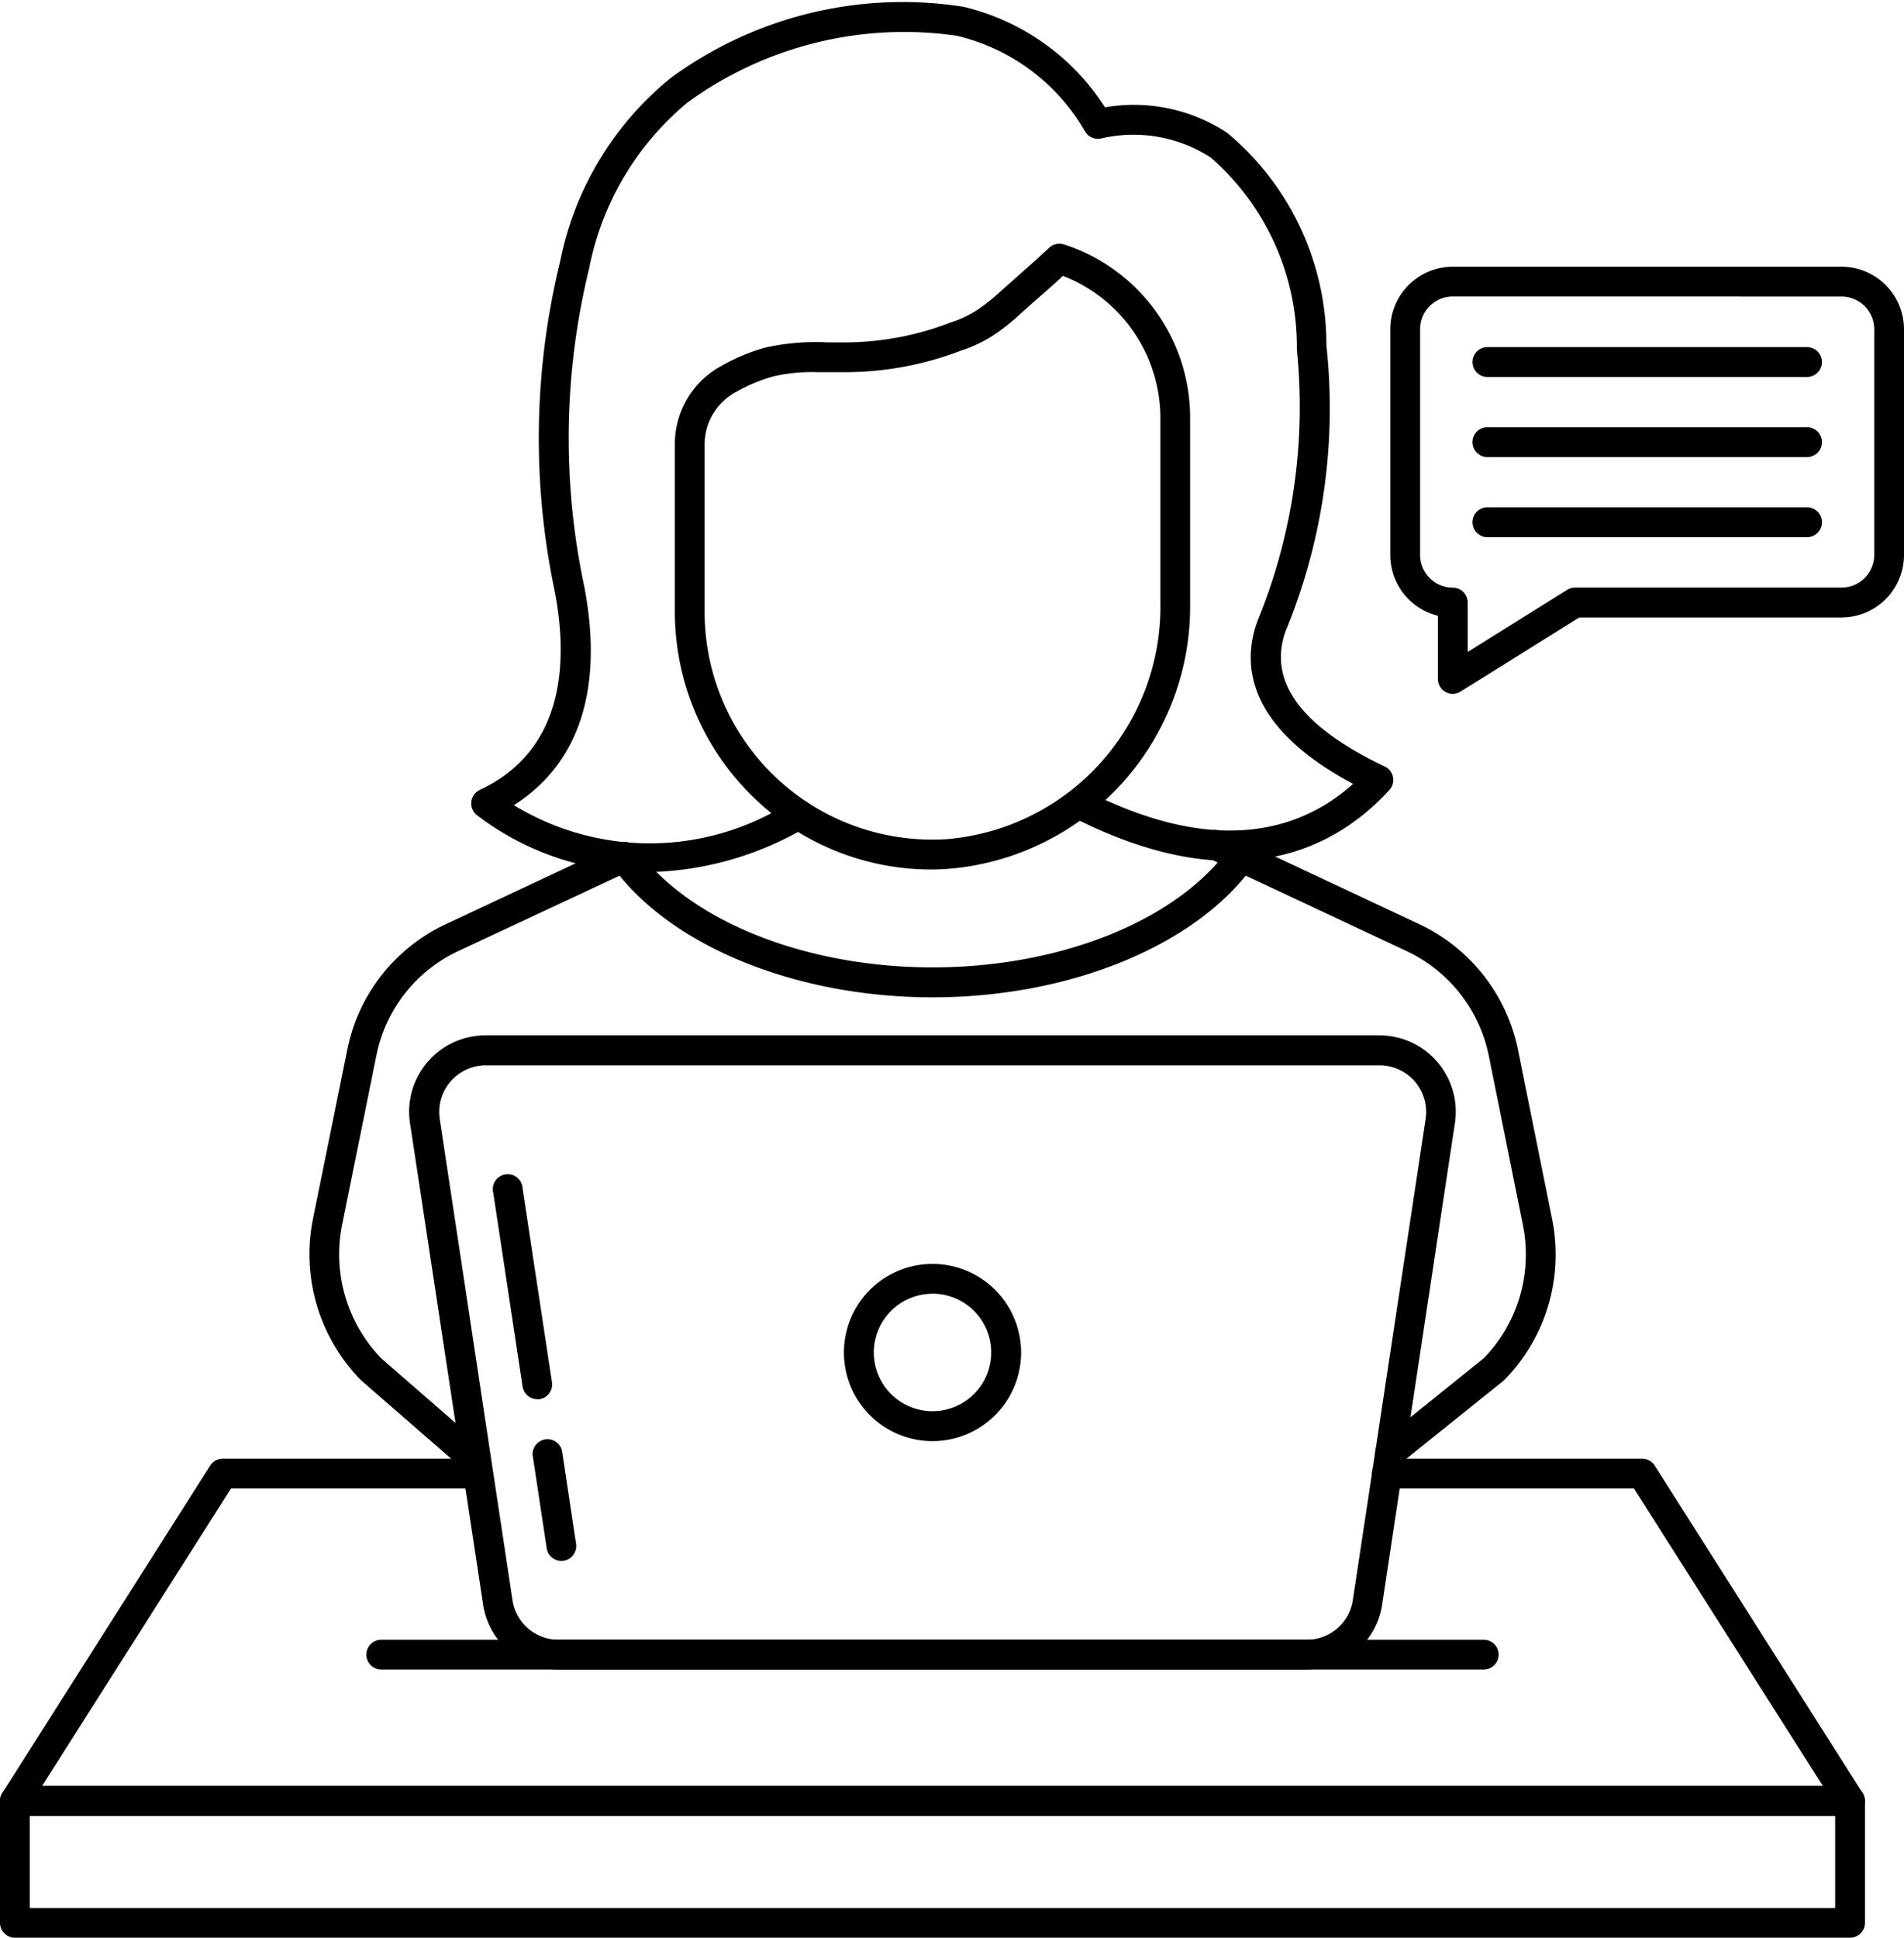 <svg xmlns="http://www.w3.org/2000/svg" width="32.434" height="33" viewBox="0 0 32.434 33"><g transform="translate(-11.114 -9.997)"><path d="M42.629,132.406H11.368a.254.254,0,0,1-.254-.254v-2.076a.254.254,0,0,1,.254-.254H42.629a.254.254,0,0,1,.254.254v2.076A.254.254,0,0,1,42.629,132.406ZM11.622,131.9H42.375V130.33H11.622Z" transform="translate(0 -89.409)"/><path d="M42.629,113.943H11.368a.254.254,0,0,1-.214-.39l3.541-5.576a.254.254,0,0,1,.214-.118H19.2a.254.254,0,0,1,0,.508H15.049l-3.219,5.068H42.167l-3.219-5.068H34.739a.254.254,0,1,1,0-.508h4.348a.254.254,0,0,1,.214.118l3.541,5.576a.254.254,0,0,1-.214.39Z" transform="translate(0 -73.021)"/><path d="M105.479,35.166a.254.254,0,0,1-.254-.254V33.836a1.066,1.066,0,0,1-.811-1.034V28.956a1.066,1.066,0,0,1,1.065-1.065H112.1a1.066,1.066,0,0,1,1.065,1.065V32.8a1.066,1.066,0,0,1-1.065,1.065h-4.468l-2.019,1.261A.254.254,0,0,1,105.479,35.166Zm0-6.768a.558.558,0,0,0-.557.557V32.8a.558.558,0,0,0,.557.557.254.254,0,0,1,.254.254v.841l1.693-1.057a.254.254,0,0,1,.135-.039h4.54a.558.558,0,0,0,.557-.557V28.956a.558.558,0,0,0-.557-.557Z" transform="translate(-69.617 -13.352)"/><path d="M115.626,33.794h-5.445a.254.254,0,1,1,0-.508h5.445a.254.254,0,1,1,0,.508Z" transform="translate(-73.73 -17.377)"/><path d="M115.626,39.169h-5.445a.254.254,0,1,1,0-.508h5.445a.254.254,0,1,1,0,.508Z" transform="translate(-73.73 -21.388)"/><path d="M115.626,44.544h-5.445a.254.254,0,1,1,0-.508h5.445a.254.254,0,1,1,0,.508Z" transform="translate(-73.73 -25.399)"/><path d="M45.735,24.85a4.708,4.708,0,0,1-2.9-.98.254.254,0,0,1,.06-.42c1.456-.683,1.5-2.2,1.281-3.362a12.652,12.652,0,0,1,.089-5.642,5.369,5.369,0,0,1,1.882-3.12,6.678,6.678,0,0,1,4.99-1.213,3.944,3.944,0,0,1,2.408,1.712,2.889,2.889,0,0,1,2.083.435,4.7,4.7,0,0,1,1.689,3.623,9.938,9.938,0,0,1-.693,4.858c-.31.854.257,1.631,1.687,2.31a.254.254,0,0,1,.078.4c-.914,1-2.587,1.885-5.373.474a.254.254,0,0,1,.228-.453c2.267,1.148,3.689.627,4.527-.125-1.815-.969-1.9-2.037-1.626-2.781a9.587,9.587,0,0,0,.669-4.611,4.278,4.278,0,0,0-1.465-3.273,2.416,2.416,0,0,0-1.855-.33.255.255,0,0,1-.286-.112,3.43,3.43,0,0,0-2.188-1.634,6.27,6.27,0,0,0-4.588,1.138,4.884,4.884,0,0,0-1.675,2.829,12.153,12.153,0,0,0-.081,5.418c.33,1.735-.086,3.011-1.2,3.718a4.436,4.436,0,0,0,4.724-.062.254.254,0,1,1,.249.443A5.506,5.506,0,0,1,45.735,24.85Z" transform="translate(-23.608 0)"/><path d="M60.781,37.017a4.341,4.341,0,0,1-2.993-1.183,4.4,4.4,0,0,1-1.388-3.2V29.785a1.512,1.512,0,0,1,.8-1.348,3.224,3.224,0,0,1,.751-.311,3.962,3.962,0,0,1,1.053-.086c.116,0,.232,0,.346,0A5.022,5.022,0,0,0,61.1,27.7a1.878,1.878,0,0,0,.482-.233,3.469,3.469,0,0,0,.31-.245c.119-.108.24-.214.36-.321s.238-.209.357-.317c.022-.023.054-.051.085-.079s.051-.046.076-.071a.256.256,0,0,1,.259-.062,3.1,3.1,0,0,1,2.148,2.945v3.159a4.48,4.48,0,0,1-4.1,4.528Q60.93,37.017,60.781,37.017Zm-1.955-8.47a2.945,2.945,0,0,0-.749.072,2.782,2.782,0,0,0-.631.264,1.01,1.01,0,0,0-.539.9v2.848a3.876,3.876,0,0,0,4.14,3.868,3.971,3.971,0,0,0,3.624-4.021v-3.16a2.6,2.6,0,0,0-1.66-2.411c-.017.015-.034.031-.051.048-.13.118-.25.224-.371.33s-.238.21-.357.318a3.951,3.951,0,0,1-.355.282,2.324,2.324,0,0,1-.6.294,5.517,5.517,0,0,1-1.917.368c-.118,0-.239,0-.361,0h-.176Z" transform="translate(-33.79 -12.212)"/><path d="M53.874,90.266H41.131a1.3,1.3,0,0,1-1.287-1.108L38.6,80.967a1.3,1.3,0,0,1,1.287-1.5H55.111a1.3,1.3,0,0,1,1.287,1.5L55.16,89.159A1.3,1.3,0,0,1,53.874,90.266ZM39.892,79.977a.794.794,0,0,0-.786.914l1.239,8.192a.79.79,0,0,0,.786.676H53.874a.79.79,0,0,0,.786-.676L55.9,80.891a.794.794,0,0,0-.786-.914Z" transform="translate(-20.501 -51.837)"/><path d="M54.734,120.517H35.954a.254.254,0,1,1,0-.508h18.78a.254.254,0,1,1,0,.508Z" transform="translate(-18.345 -82.087)"/><path d="M69.255,97.811A1.509,1.509,0,1,1,70.764,96.3,1.509,1.509,0,0,1,69.255,97.811Zm0-2.51a1,1,0,1,0,1,1A1,1,0,0,0,69.255,95.3Z" transform="translate(-42.256 -63.271)"/><path d="M94.93,76.557a.254.254,0,0,1-.159-.452l1.757-1.414a2.536,2.536,0,0,0,.664-2.267l-.582-2.886a2.523,2.523,0,0,0-1.383-1.771l-3.372-1.581a.254.254,0,1,1,.216-.459l3.373,1.582a3.035,3.035,0,0,1,1.664,2.129l.582,2.887a3.044,3.044,0,0,1-.809,2.733l-.022.02L95.089,76.5A.252.252,0,0,1,94.93,76.557Z" transform="translate(-60.136 -41.565)"/><path d="M34.691,77.24a.254.254,0,0,1-.167-.062l-1.761-1.532A3.061,3.061,0,0,1,31.94,72.9l.586-2.887a3.014,3.014,0,0,1,1.659-2.128L37.14,66.5a.254.254,0,0,1,.216.46L34.4,68.342a2.505,2.505,0,0,0-1.378,1.769L32.437,73a2.546,2.546,0,0,0,.675,2.277l1.745,1.517a.254.254,0,0,1-.167.445Z" transform="translate(-15.496 -42.14)"/><path d="M57.485,69.12c-2.339,0-4.484-.88-5.463-2.241a.254.254,0,1,1,.412-.3c.887,1.233,2.87,2.031,5.051,2.031s4.161-.8,5.049-2.027a.254.254,0,0,1,.412.3C61.965,68.242,59.82,69.12,57.485,69.12Z" transform="translate(-30.484 -42.138)"/><path d="M47.34,108.559a.254.254,0,0,1-.251-.216l-.24-1.588a.254.254,0,0,1,.5-.076l.24,1.588a.254.254,0,0,1-.213.289A.243.243,0,0,1,47.34,108.559Z" transform="translate(-26.662 -71.979)"/><path d="M44.962,92.7a.254.254,0,0,1-.251-.216l-.5-3.3a.254.254,0,1,1,.5-.076l.5,3.3A.254.254,0,0,1,45,92.7.246.246,0,0,1,44.962,92.7Z" transform="translate(-24.695 -58.874)"/></g></svg>